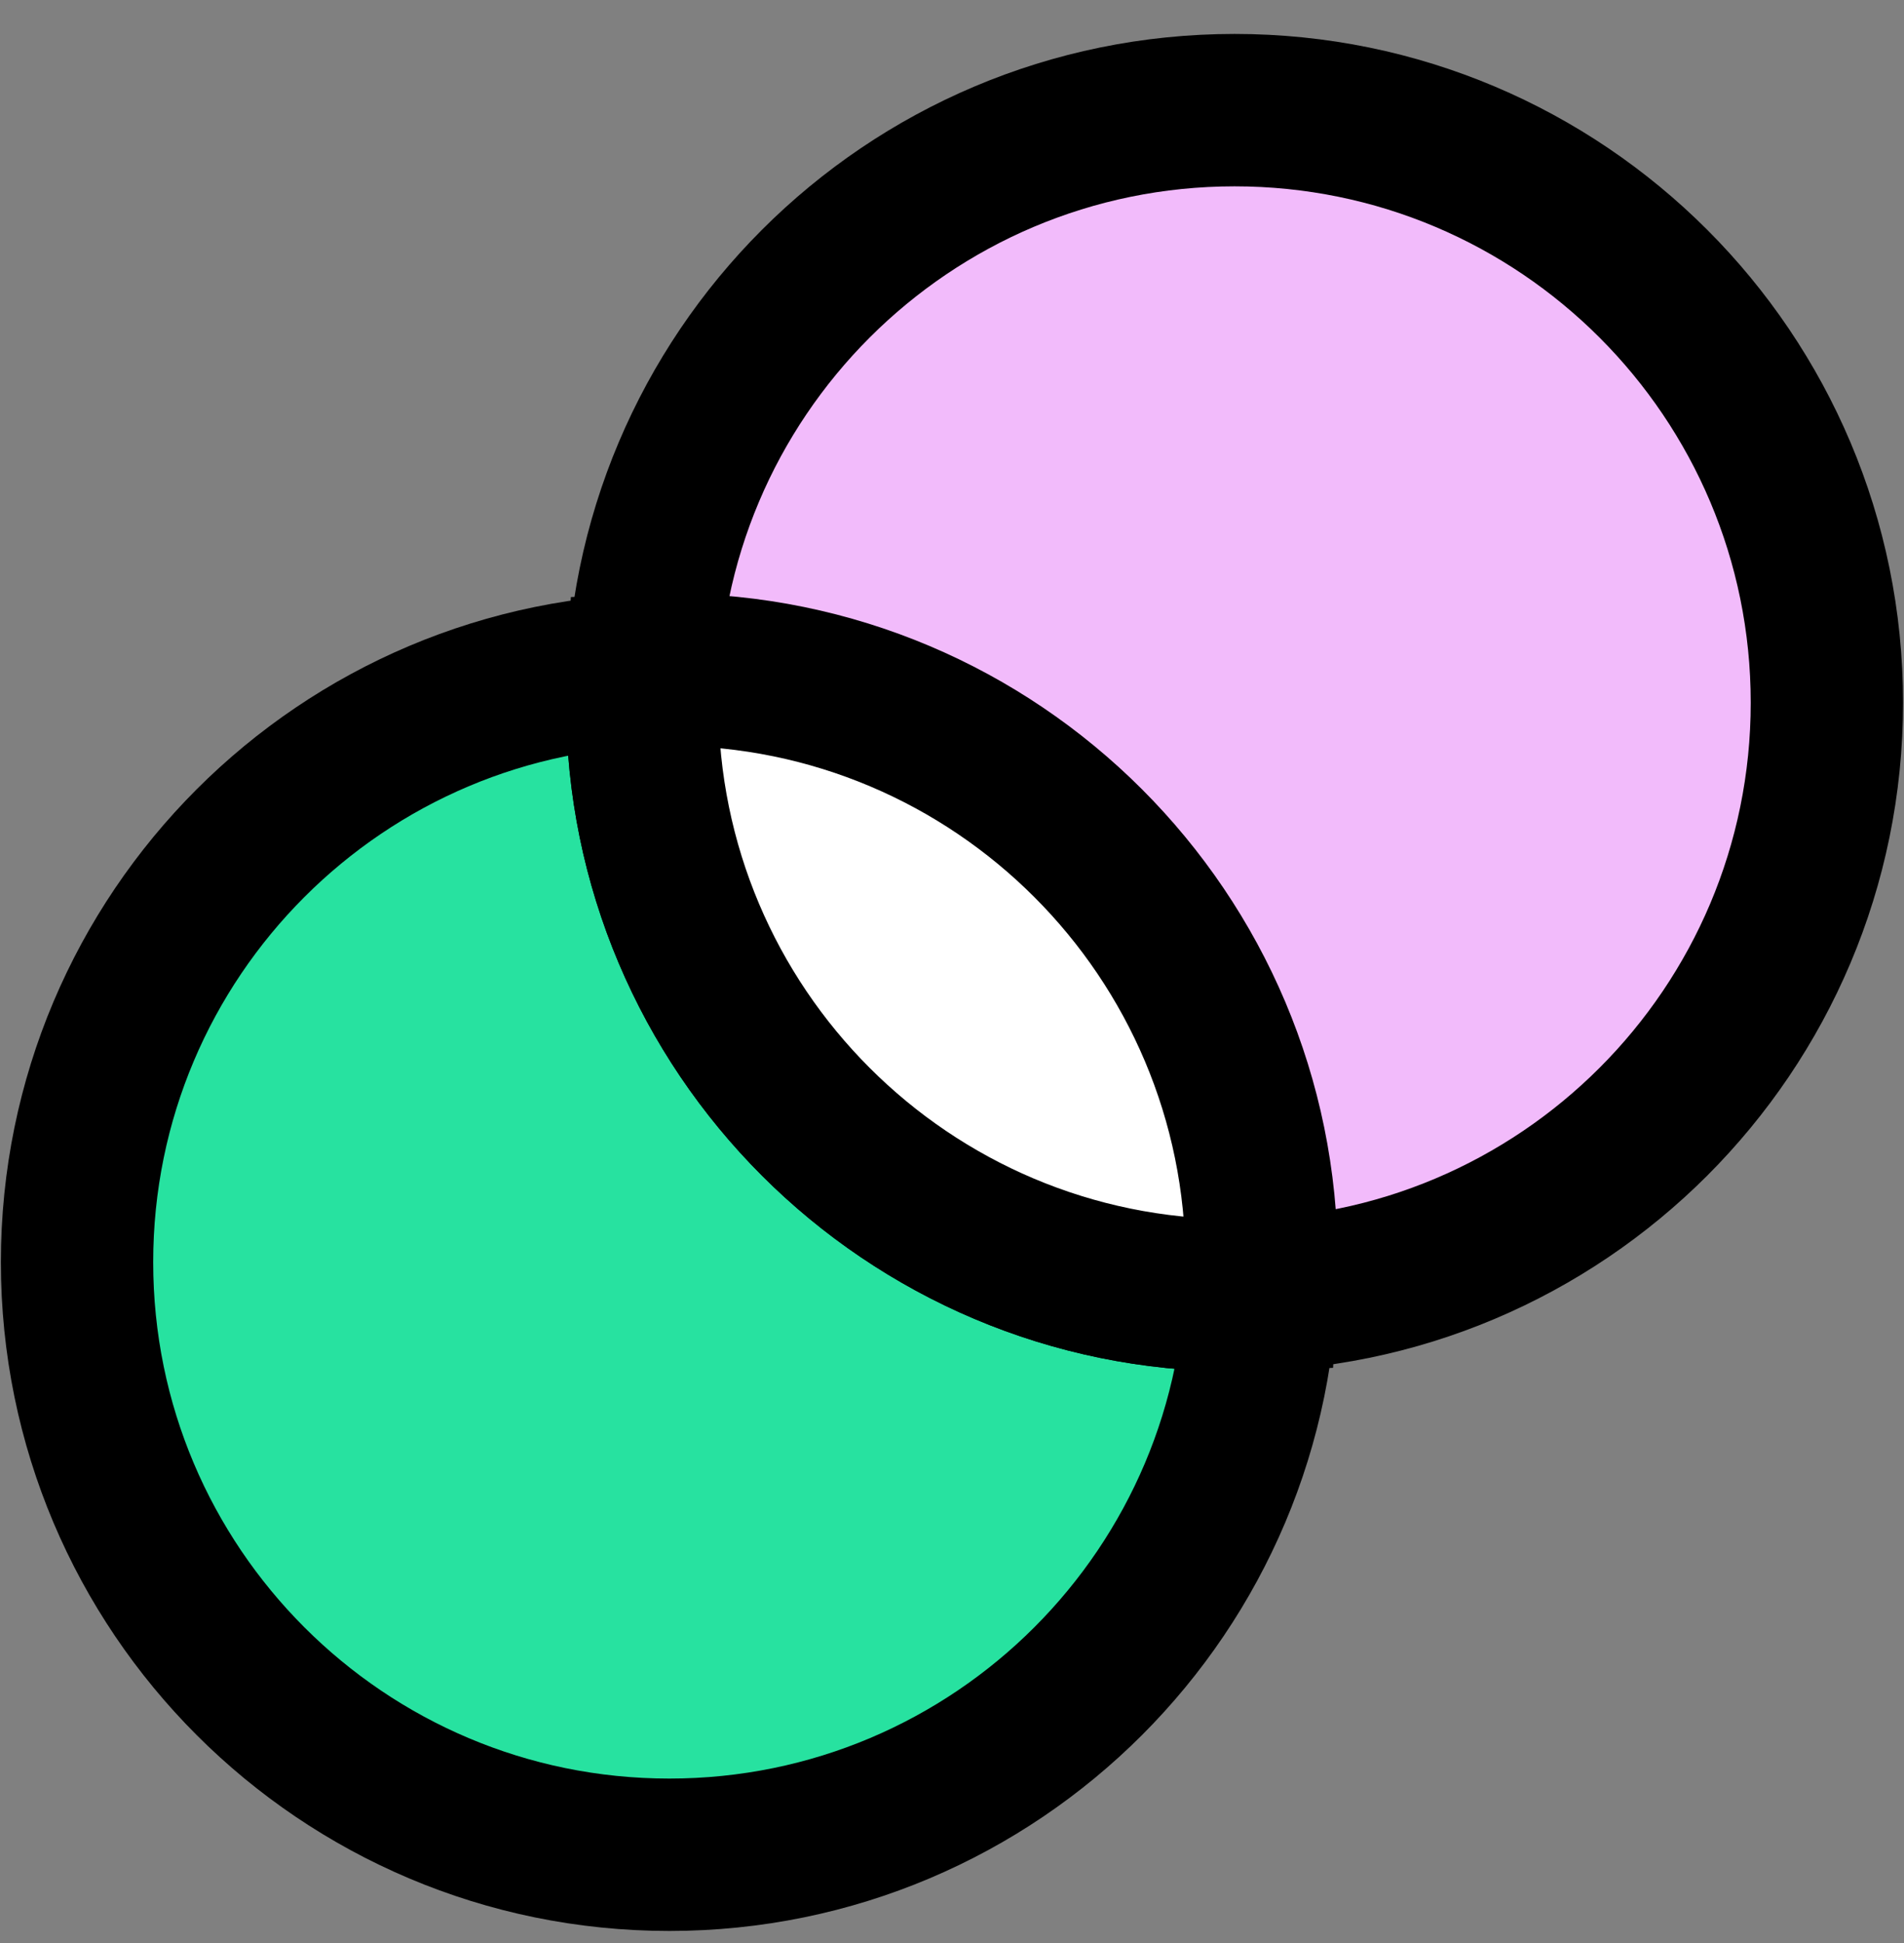 <svg width="50" height="51" viewBox="0 0 50 51" fill="none" xmlns="http://www.w3.org/2000/svg">
<rect x="0" y="0" width="50" height="51" fill="#808080" stroke="none"/>
<g clip-path="url(#clip0_107_226)">
<g clip-path="url(#clip1_107_226)">
<path d="M17.577 48.684C26.167 48.684 33.131 41.72 33.131 33.13C33.131 24.54 26.167 17.576 17.577 17.576C8.987 17.576 2.023 24.54 2.023 33.13C2.023 41.72 8.987 48.684 17.577 48.684Z" fill="#27E2A0" stroke="black" stroke-width="4"/>
<path d="M32.421 33.998C41.011 33.998 47.975 27.035 47.975 18.445C47.975 9.855 41.011 2.891 32.421 2.891C23.831 2.891 16.867 9.855 16.867 18.445C16.867 27.035 23.831 33.998 32.421 33.998Z" fill="#F2BBFB" stroke="black" stroke-width="4"/>
<path fill-rule="evenodd" clip-rule="evenodd" d="M16.89 17.591C17.118 17.581 17.347 17.576 17.577 17.576C26.167 17.576 33.131 24.54 33.131 33.13C33.131 33.416 33.123 33.701 33.108 33.984C32.88 33.994 32.651 33.999 32.421 33.999C23.831 33.999 16.867 27.035 16.867 18.445C16.867 18.159 16.875 17.874 16.89 17.591Z" fill="white"/>
<path d="M16.89 17.591L16.803 15.593L14.991 15.672L14.893 17.483L16.89 17.591ZM33.108 33.984L33.195 35.982L35.007 35.903L35.105 34.092L33.108 33.984ZM16.977 19.589C17.176 19.581 17.376 19.576 17.577 19.576V15.576C17.318 15.576 17.06 15.582 16.803 15.593L16.977 19.589ZM17.577 19.576C25.063 19.576 31.131 25.645 31.131 33.13H35.131C35.131 23.435 27.272 15.576 17.577 15.576V19.576ZM31.131 33.13C31.131 33.38 31.124 33.629 31.111 33.876L35.105 34.092C35.122 33.773 35.131 33.453 35.131 33.13H31.131ZM33.021 31.986C32.822 31.994 32.622 31.999 32.421 31.999V35.999C32.68 35.999 32.938 35.993 33.195 35.982L33.021 31.986ZM32.421 31.999C24.935 31.999 18.867 25.93 18.867 18.445H14.867C14.867 28.14 22.726 35.999 32.421 35.999V31.999ZM18.867 18.445C18.867 18.195 18.874 17.946 18.887 17.699L14.893 17.483C14.876 17.802 14.867 18.122 14.867 18.445H18.867Z" fill="black"/>
</g>
</g>
<defs>
<clipPath id="clip0_107_226">
<rect width="50" height="50" fill="white" transform="translate(0 0.867)"/>
</clipPath>
<clipPath id="clip1_107_226">
<rect width="50" height="50" fill="white" transform="translate(0 0.867)"/>
</clipPath>
</defs>
</svg>
